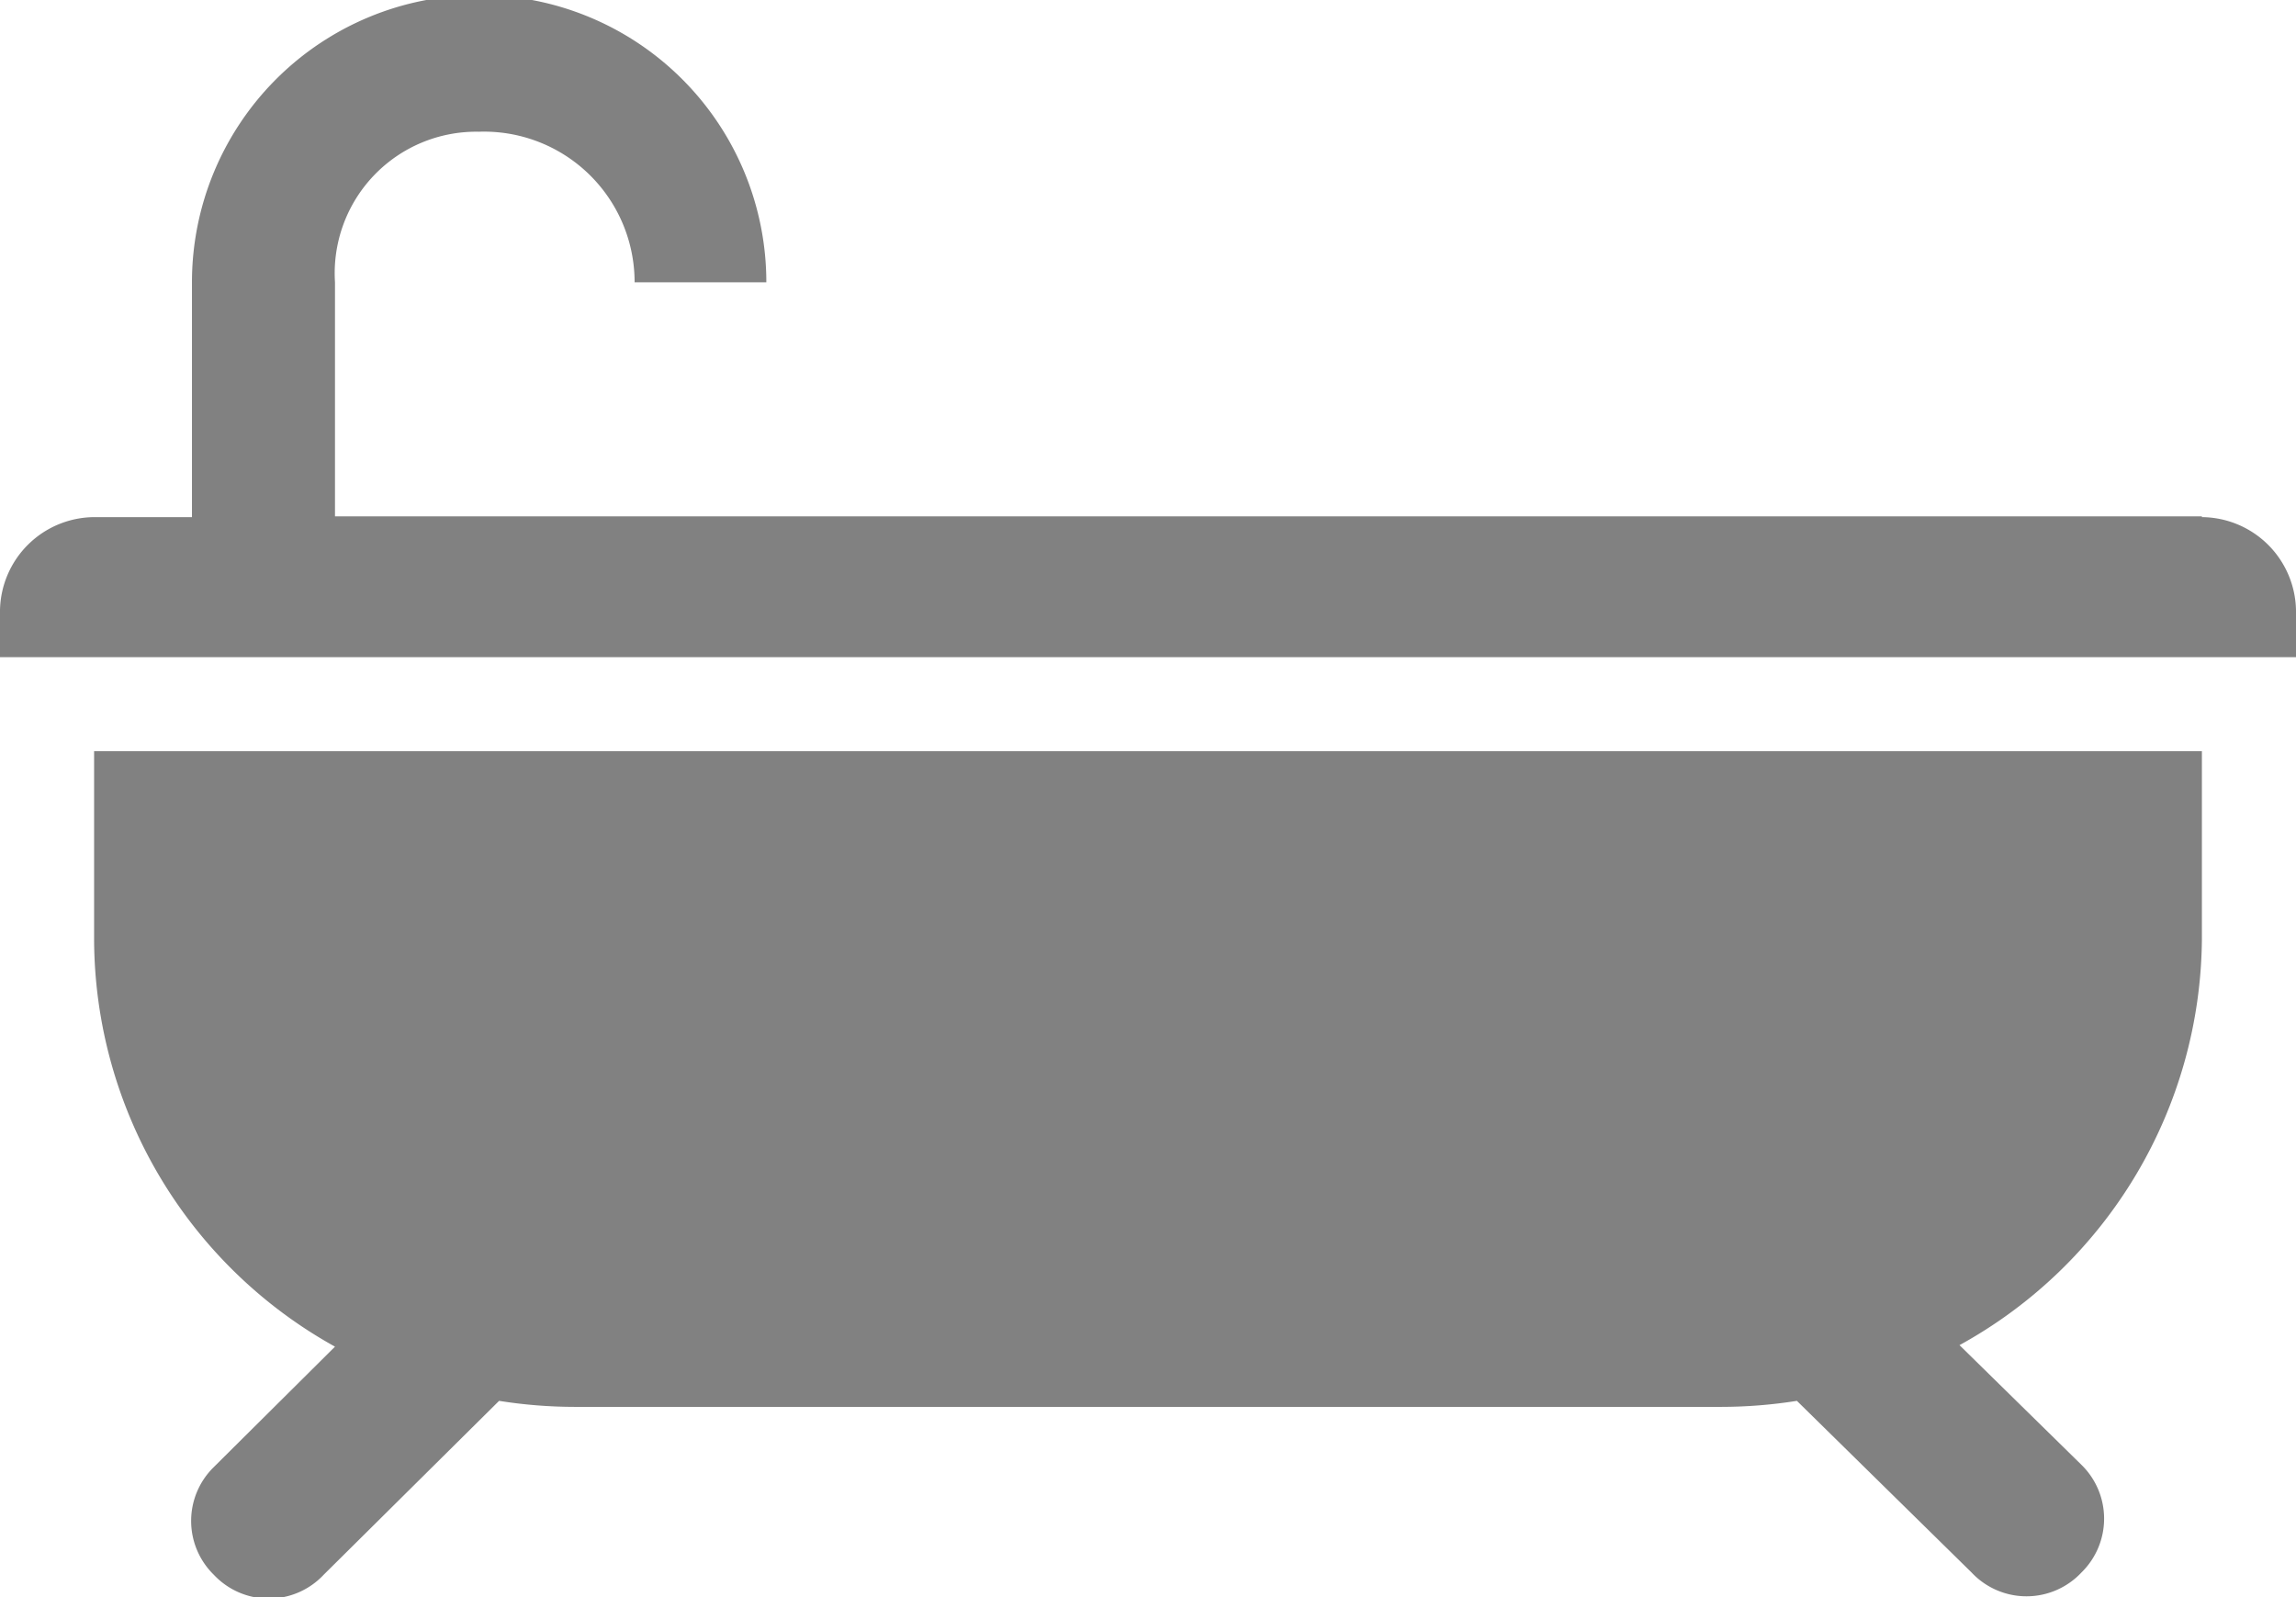 <svg id="Layer_1" data-name="Layer 1" xmlns="http://www.w3.org/2000/svg" viewBox="0 0 30.5 21.22"><defs><style>.cls-1{fill:#818181;}</style></defs><title>bath</title><path class="cls-1" d="M2,17.87a6.21,6.21,0,0,0,3.2,5.41L3.59,24.88a1,1,0,0,0,0,1.43,1,1,0,0,0,1.46,0L7.38,24a6.46,6.46,0,0,0,1,.08H23.62a6.46,6.46,0,0,0,1-.08l2.32,2.28a1,1,0,0,0,1.46,0,1,1,0,0,0,0-1.43l-1.62-1.59A6.21,6.21,0,0,0,30,17.87v-2.5H2v2.5Zm28-5.62H5.2V9.14a1.88,1.88,0,0,1,1.91-2,2,2,0,0,1,2.07,2h1.75a3.81,3.81,0,0,0-7.63,0v3.12H2A1.26,1.26,0,0,0,.75,13.5v0.62h30.5V13.5A1.26,1.26,0,0,0,30,12.26Z" transform="translate(-0.75 -5.39)"/></svg>